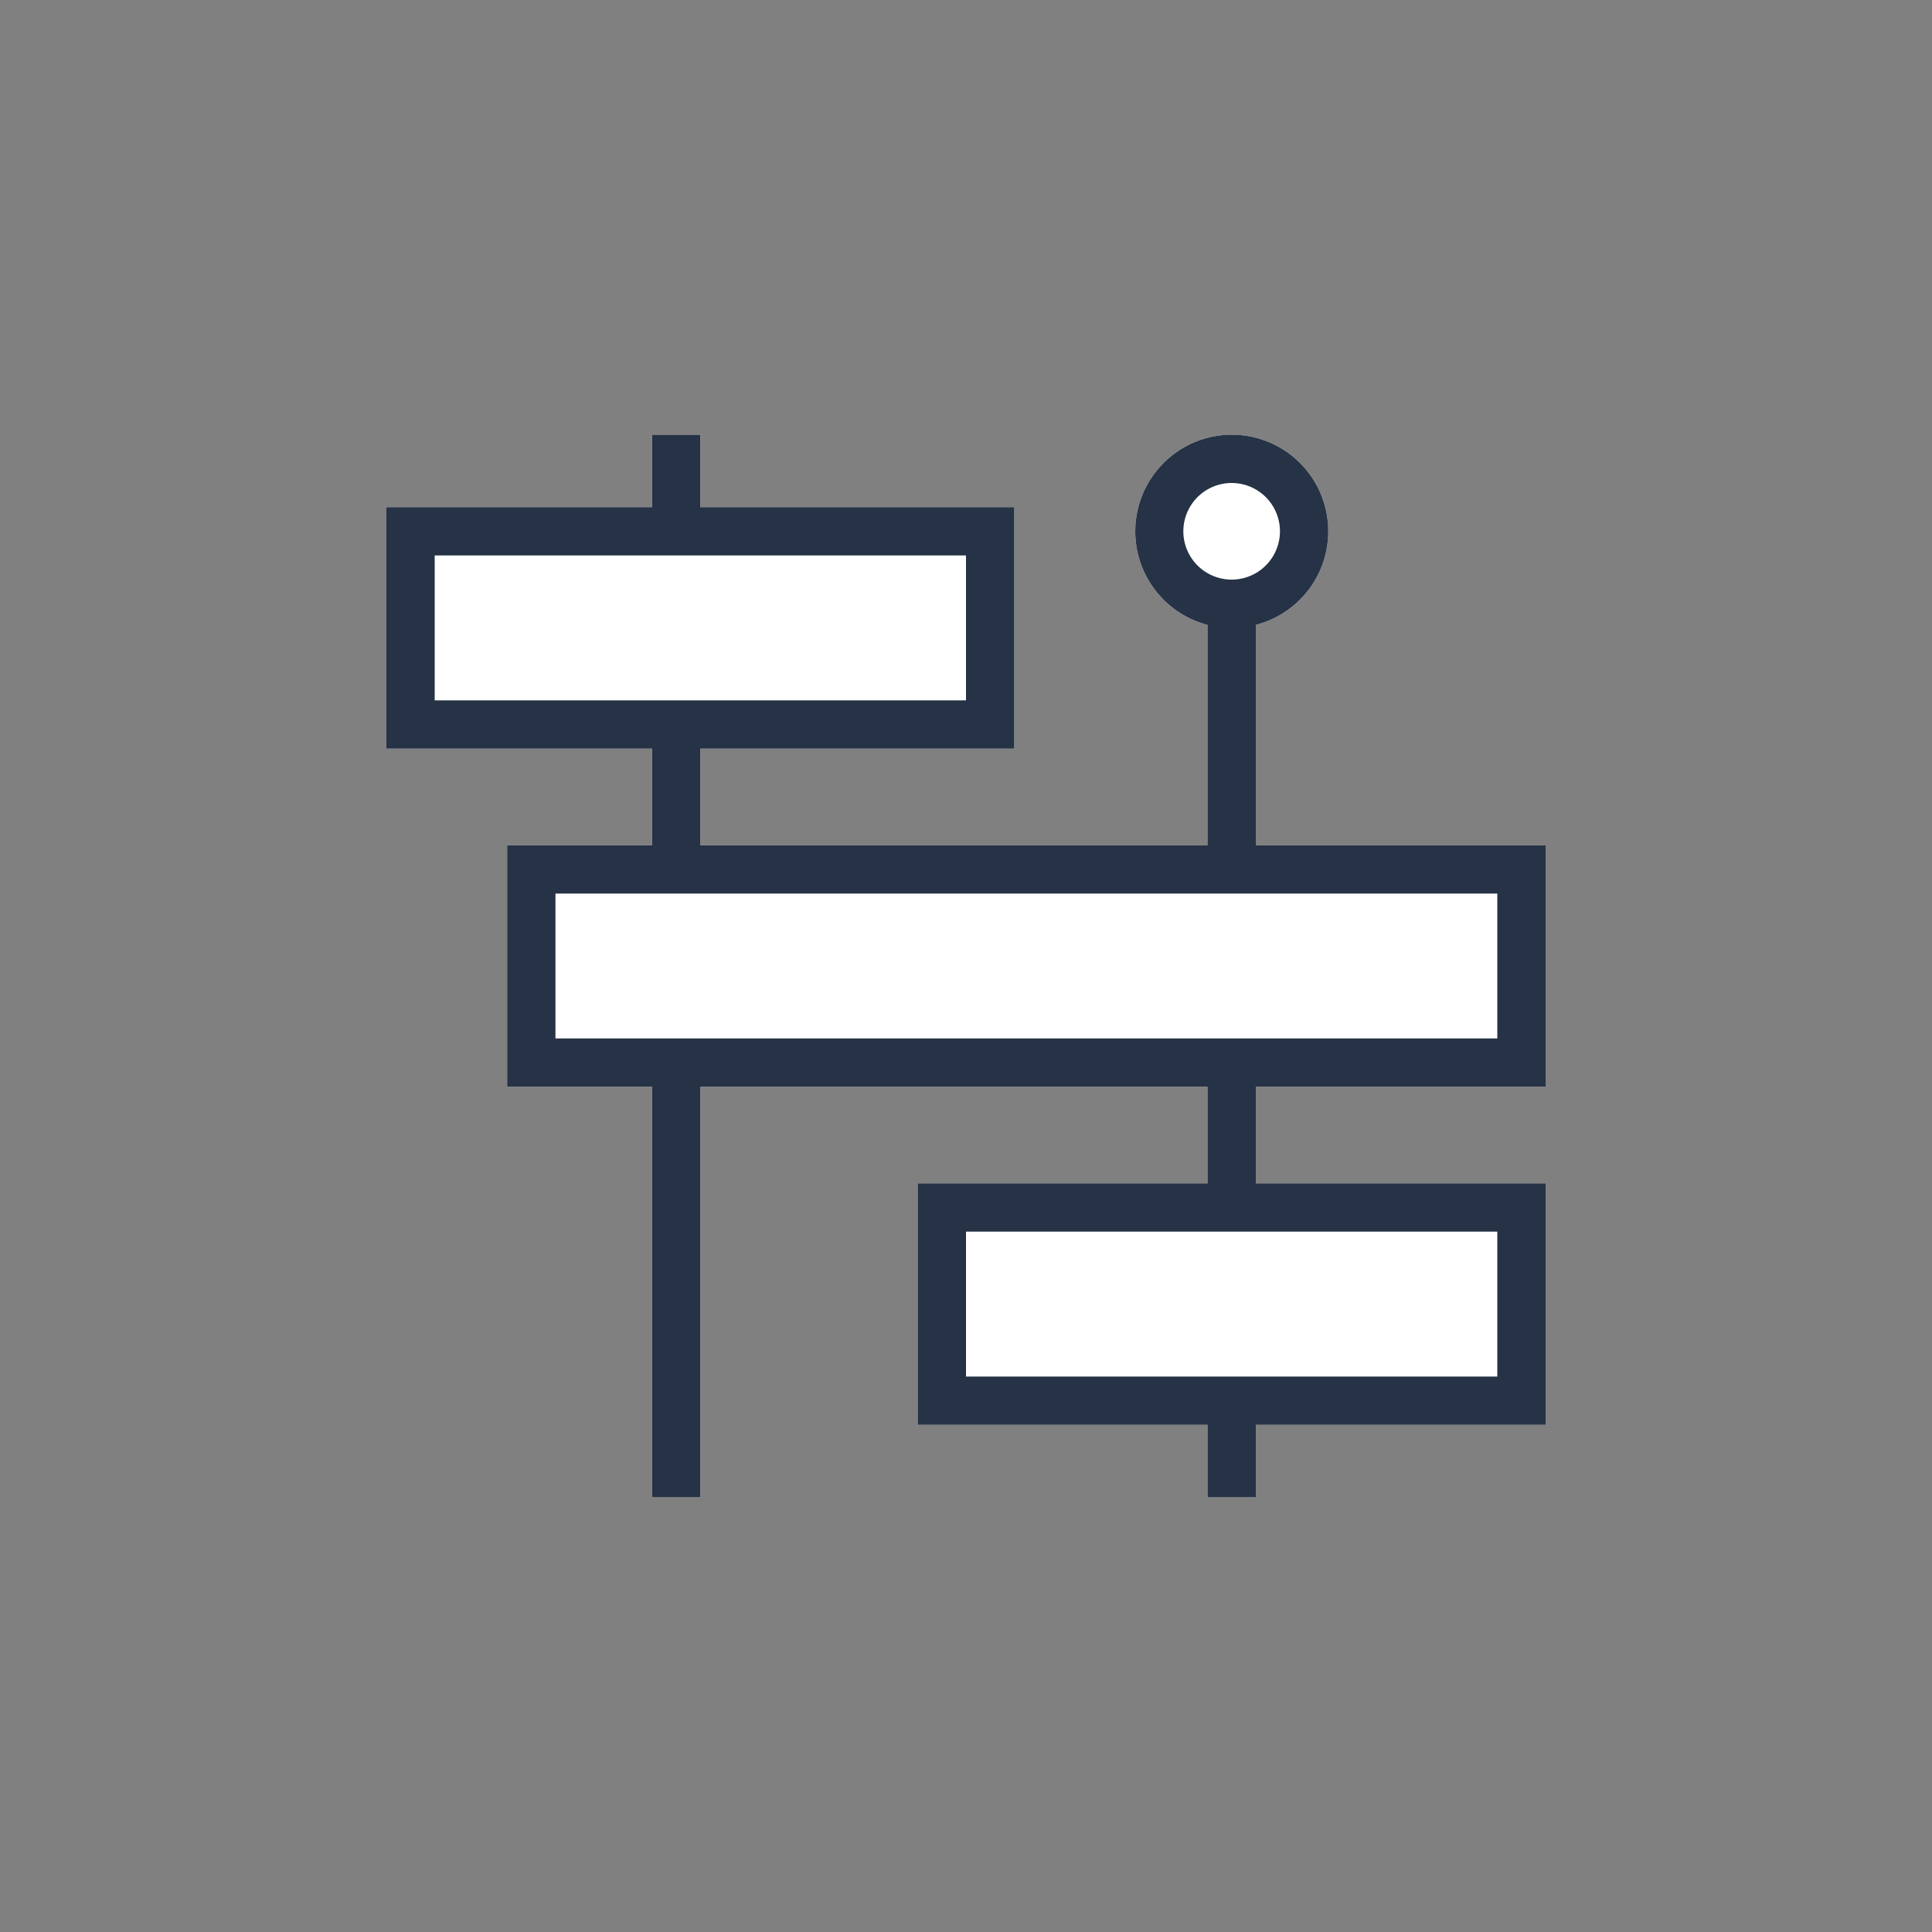 <svg xmlns="http://www.w3.org/2000/svg" width="80" height="80" fill="currentColor" viewBox="0 0 80 80">
  <rect x="0" y="0" width="80" height="80" fill="#808080" stroke="none"/>
  <path fill="#fff" d="M55 22a4.002 4.002 0 0 1-3 3.874V35h12v10H52v4h12v10H52v3h-2v-3H38V49h12v-4H29v17h-2V45h-6V35h6v-4H16V21h11v-3h2v3h13v10H29v4h21v-9.126A4.002 4.002 0 0 1 51 18a4 4 0 0 1 4 4Z"/>
  <path fill="#263245" d="M55 22a4.002 4.002 0 0 1-3 3.874V35h12v10H52v4h12v10H52v3h-2v-3H38V49h12v-4H29v17h-2V45h-6V35h6v-4H16V21h11v-3h2v3h13v10H29v4h21v-9.126A4.002 4.002 0 0 1 51 18a4 4 0 0 1 4 4Zm-6 0a2 2 0 1 0 4 0 2 2 0 0 0-4 0ZM23 37v6h39v-6H23Zm17 14v6h22v-6H40ZM18 29h22v-6H18v6Z"/>
</svg>
